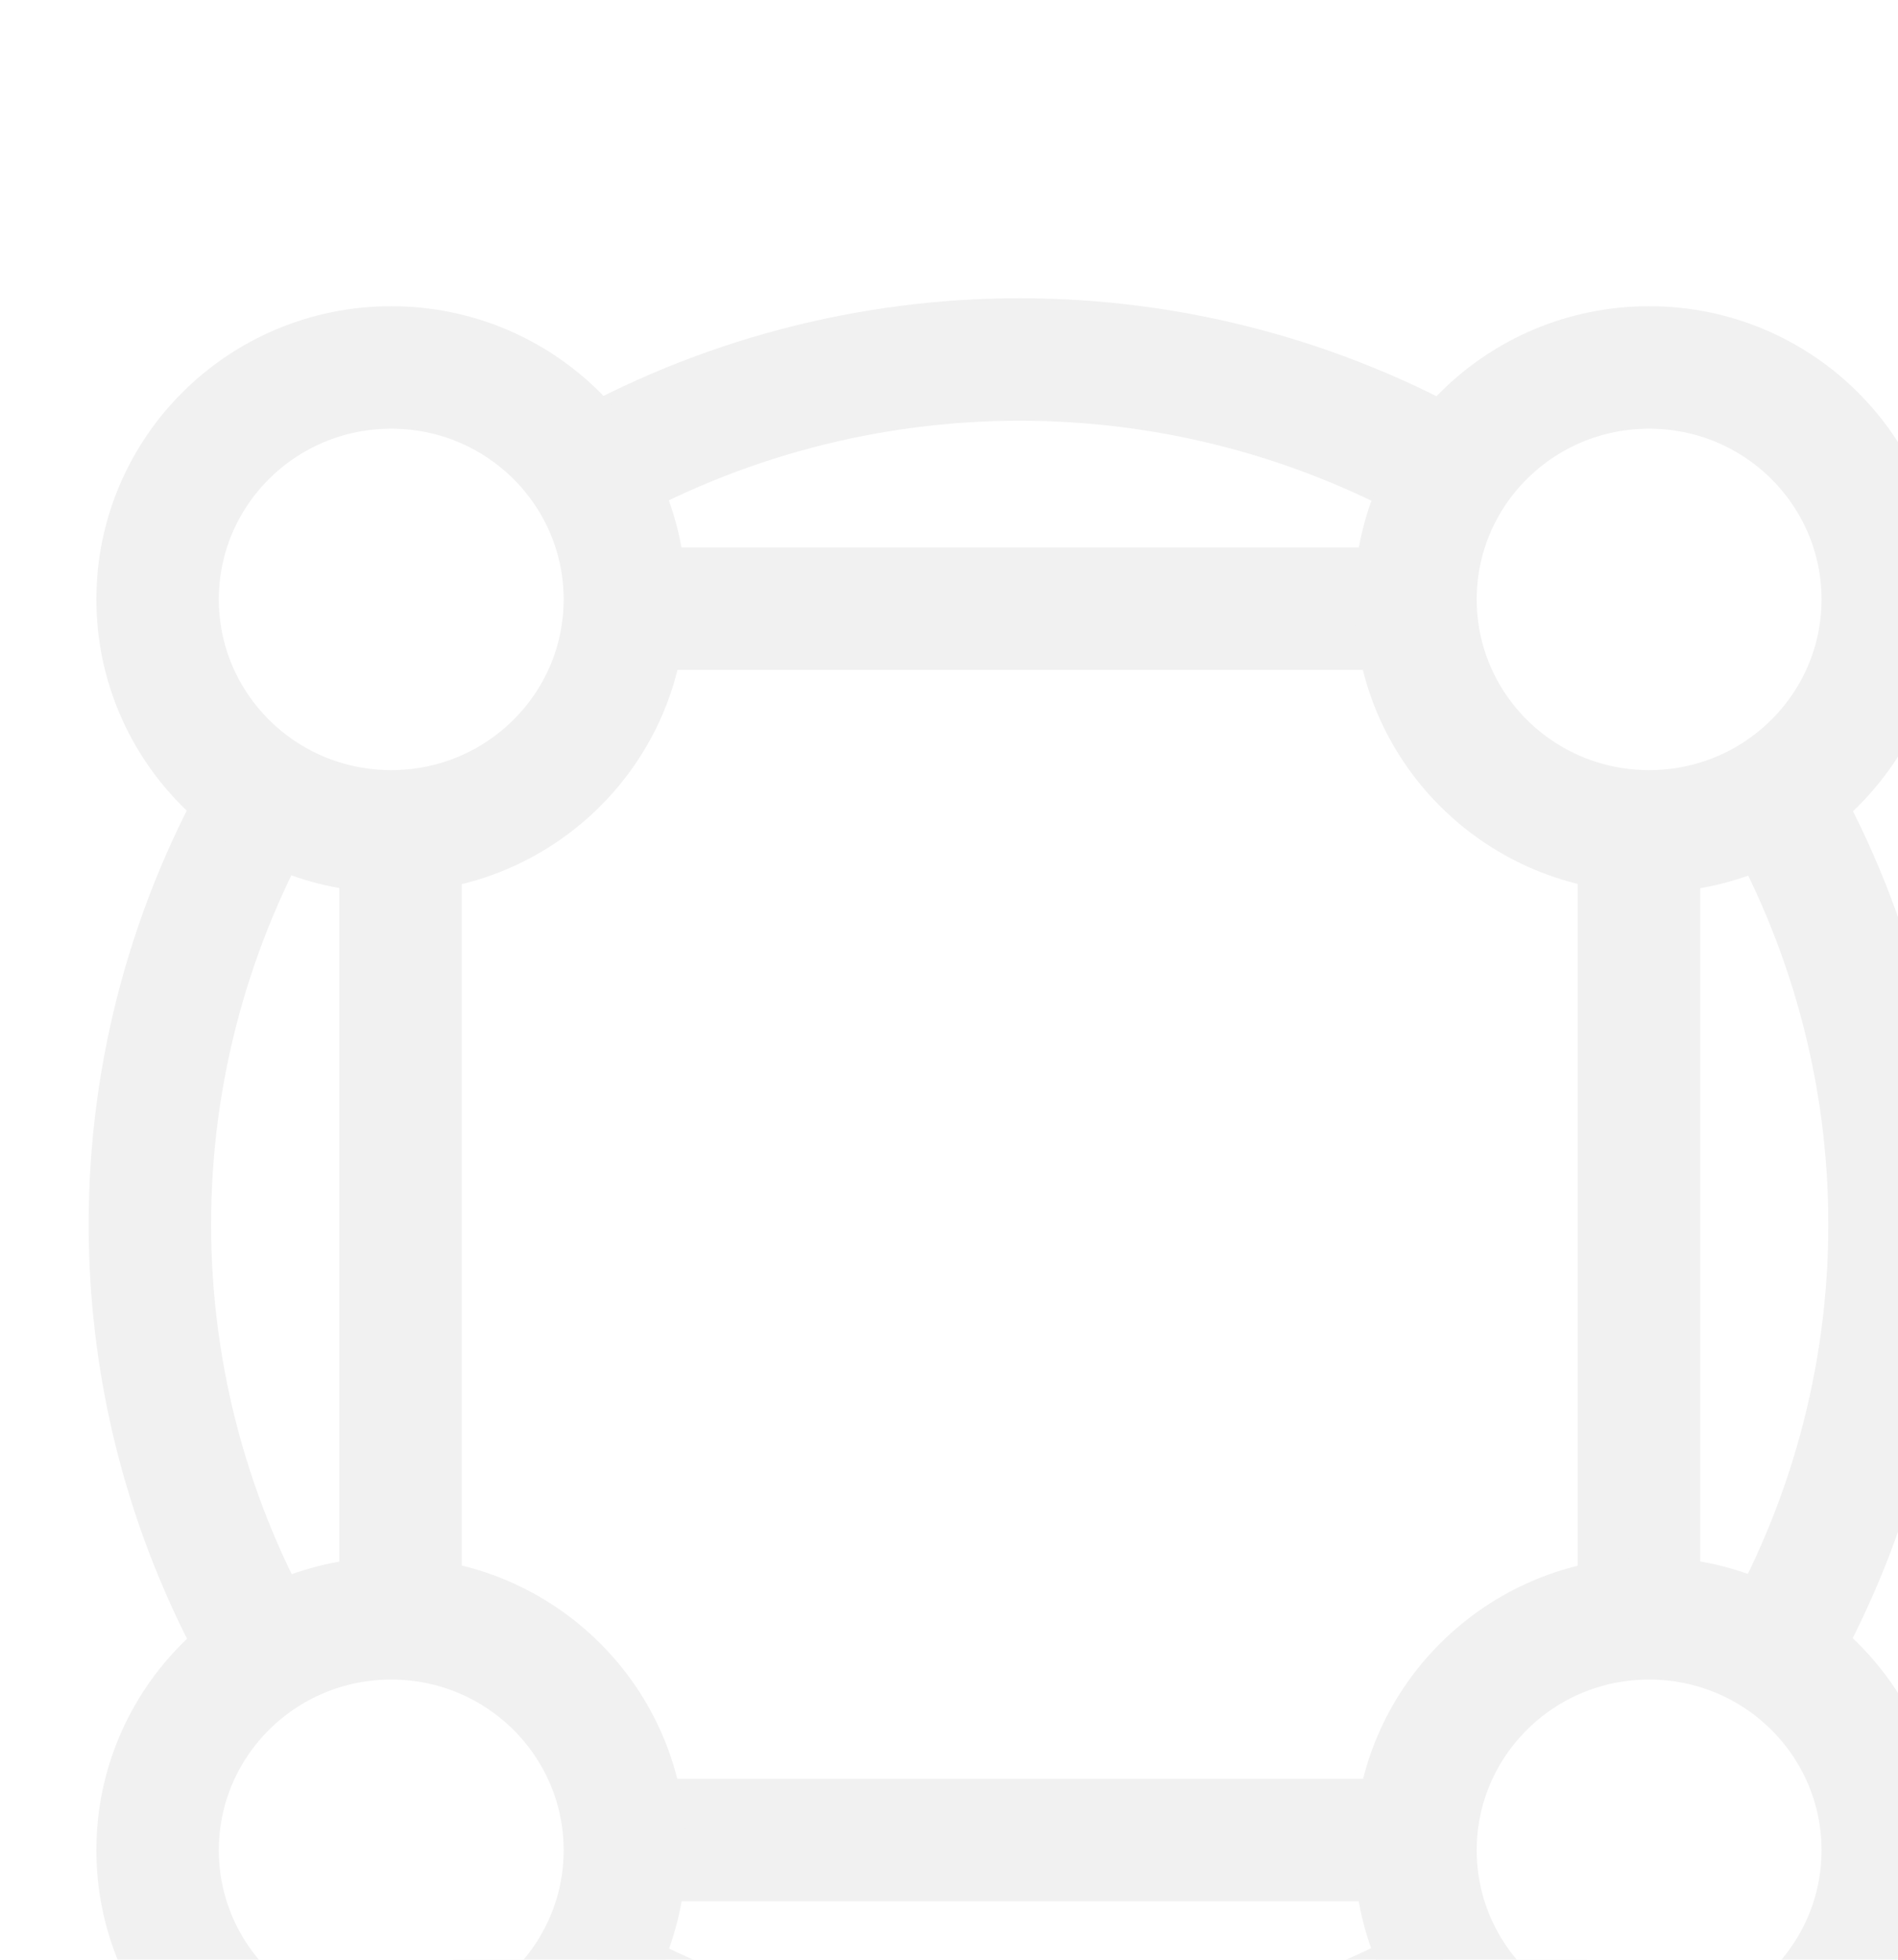 <svg width="31" height="32" viewBox="0 0 31 32" fill="none" xmlns="http://www.w3.org/2000/svg">
<g filter="url(#filter0_i)">
<rect x="5.542" y="5.938" width="20.227" height="20.108" stroke="#F1F1F1" stroke-width="2"/>
<ellipse cx="15.655" cy="15.993" rx="14.207" ry="14.123" stroke="#F1F1F1" stroke-width="2"/>
<path d="M29.751 5.788C29.751 7.874 28.048 9.575 25.935 9.575C23.822 9.575 22.119 7.874 22.119 5.788C22.119 3.701 23.822 2 25.935 2C28.048 2 29.751 3.701 29.751 5.788Z" fill="white" stroke="#F1F1F1" stroke-width="2"/>
<path d="M9.206 26.212C9.206 28.299 7.503 30 5.39 30C3.277 30 1.574 28.299 1.574 26.212C1.574 24.126 3.277 22.425 5.39 22.425C7.503 22.425 9.206 24.126 9.206 26.212Z" fill="white" stroke="#F1F1F1" stroke-width="2"/>
<path d="M29.751 26.212C29.751 28.299 28.048 30 25.935 30C23.822 30 22.119 28.299 22.119 26.212C22.119 24.126 23.822 22.425 25.935 22.425C28.048 22.425 29.751 24.126 29.751 26.212Z" fill="white" stroke="#F1F1F1" stroke-width="2"/>
<path d="M9.206 5.788C9.206 7.874 7.503 9.575 5.39 9.575C3.277 9.575 1.574 7.874 1.574 5.788C1.574 3.701 3.277 2 5.39 2C7.503 2 9.206 3.701 9.206 5.788Z" fill="white" stroke="#F1F1F1" stroke-width="2"/>
</g>
<defs>
<filter id="filter0_i" x="0.448" y="0.869" width="31.414" height="34.247" filterUnits="userSpaceOnUse" color-interpolation-filters="sRGB">
<feFlood flood-opacity="0" result="BackgroundImageFix"/>
<feBlend mode="normal" in="SourceGraphic" in2="BackgroundImageFix" result="shape"/>
<feColorMatrix in="SourceAlpha" type="matrix" values="0 0 0 0 0 0 0 0 0 0 0 0 0 0 0 0 0 0 127 0" result="hardAlpha"/>
<feOffset dx="1" dy="4"/>
<feGaussianBlur stdDeviation="2"/>
<feComposite in2="hardAlpha" operator="arithmetic" k2="-1" k3="1"/>
<feColorMatrix type="matrix" values="0 0 0 0 0 0 0 0 0 0 0 0 0 0 0 0 0 0 0.08 0"/>
<feBlend mode="normal" in2="shape" result="effect1_innerShadow"/>
</filter>
</defs>
</svg>
